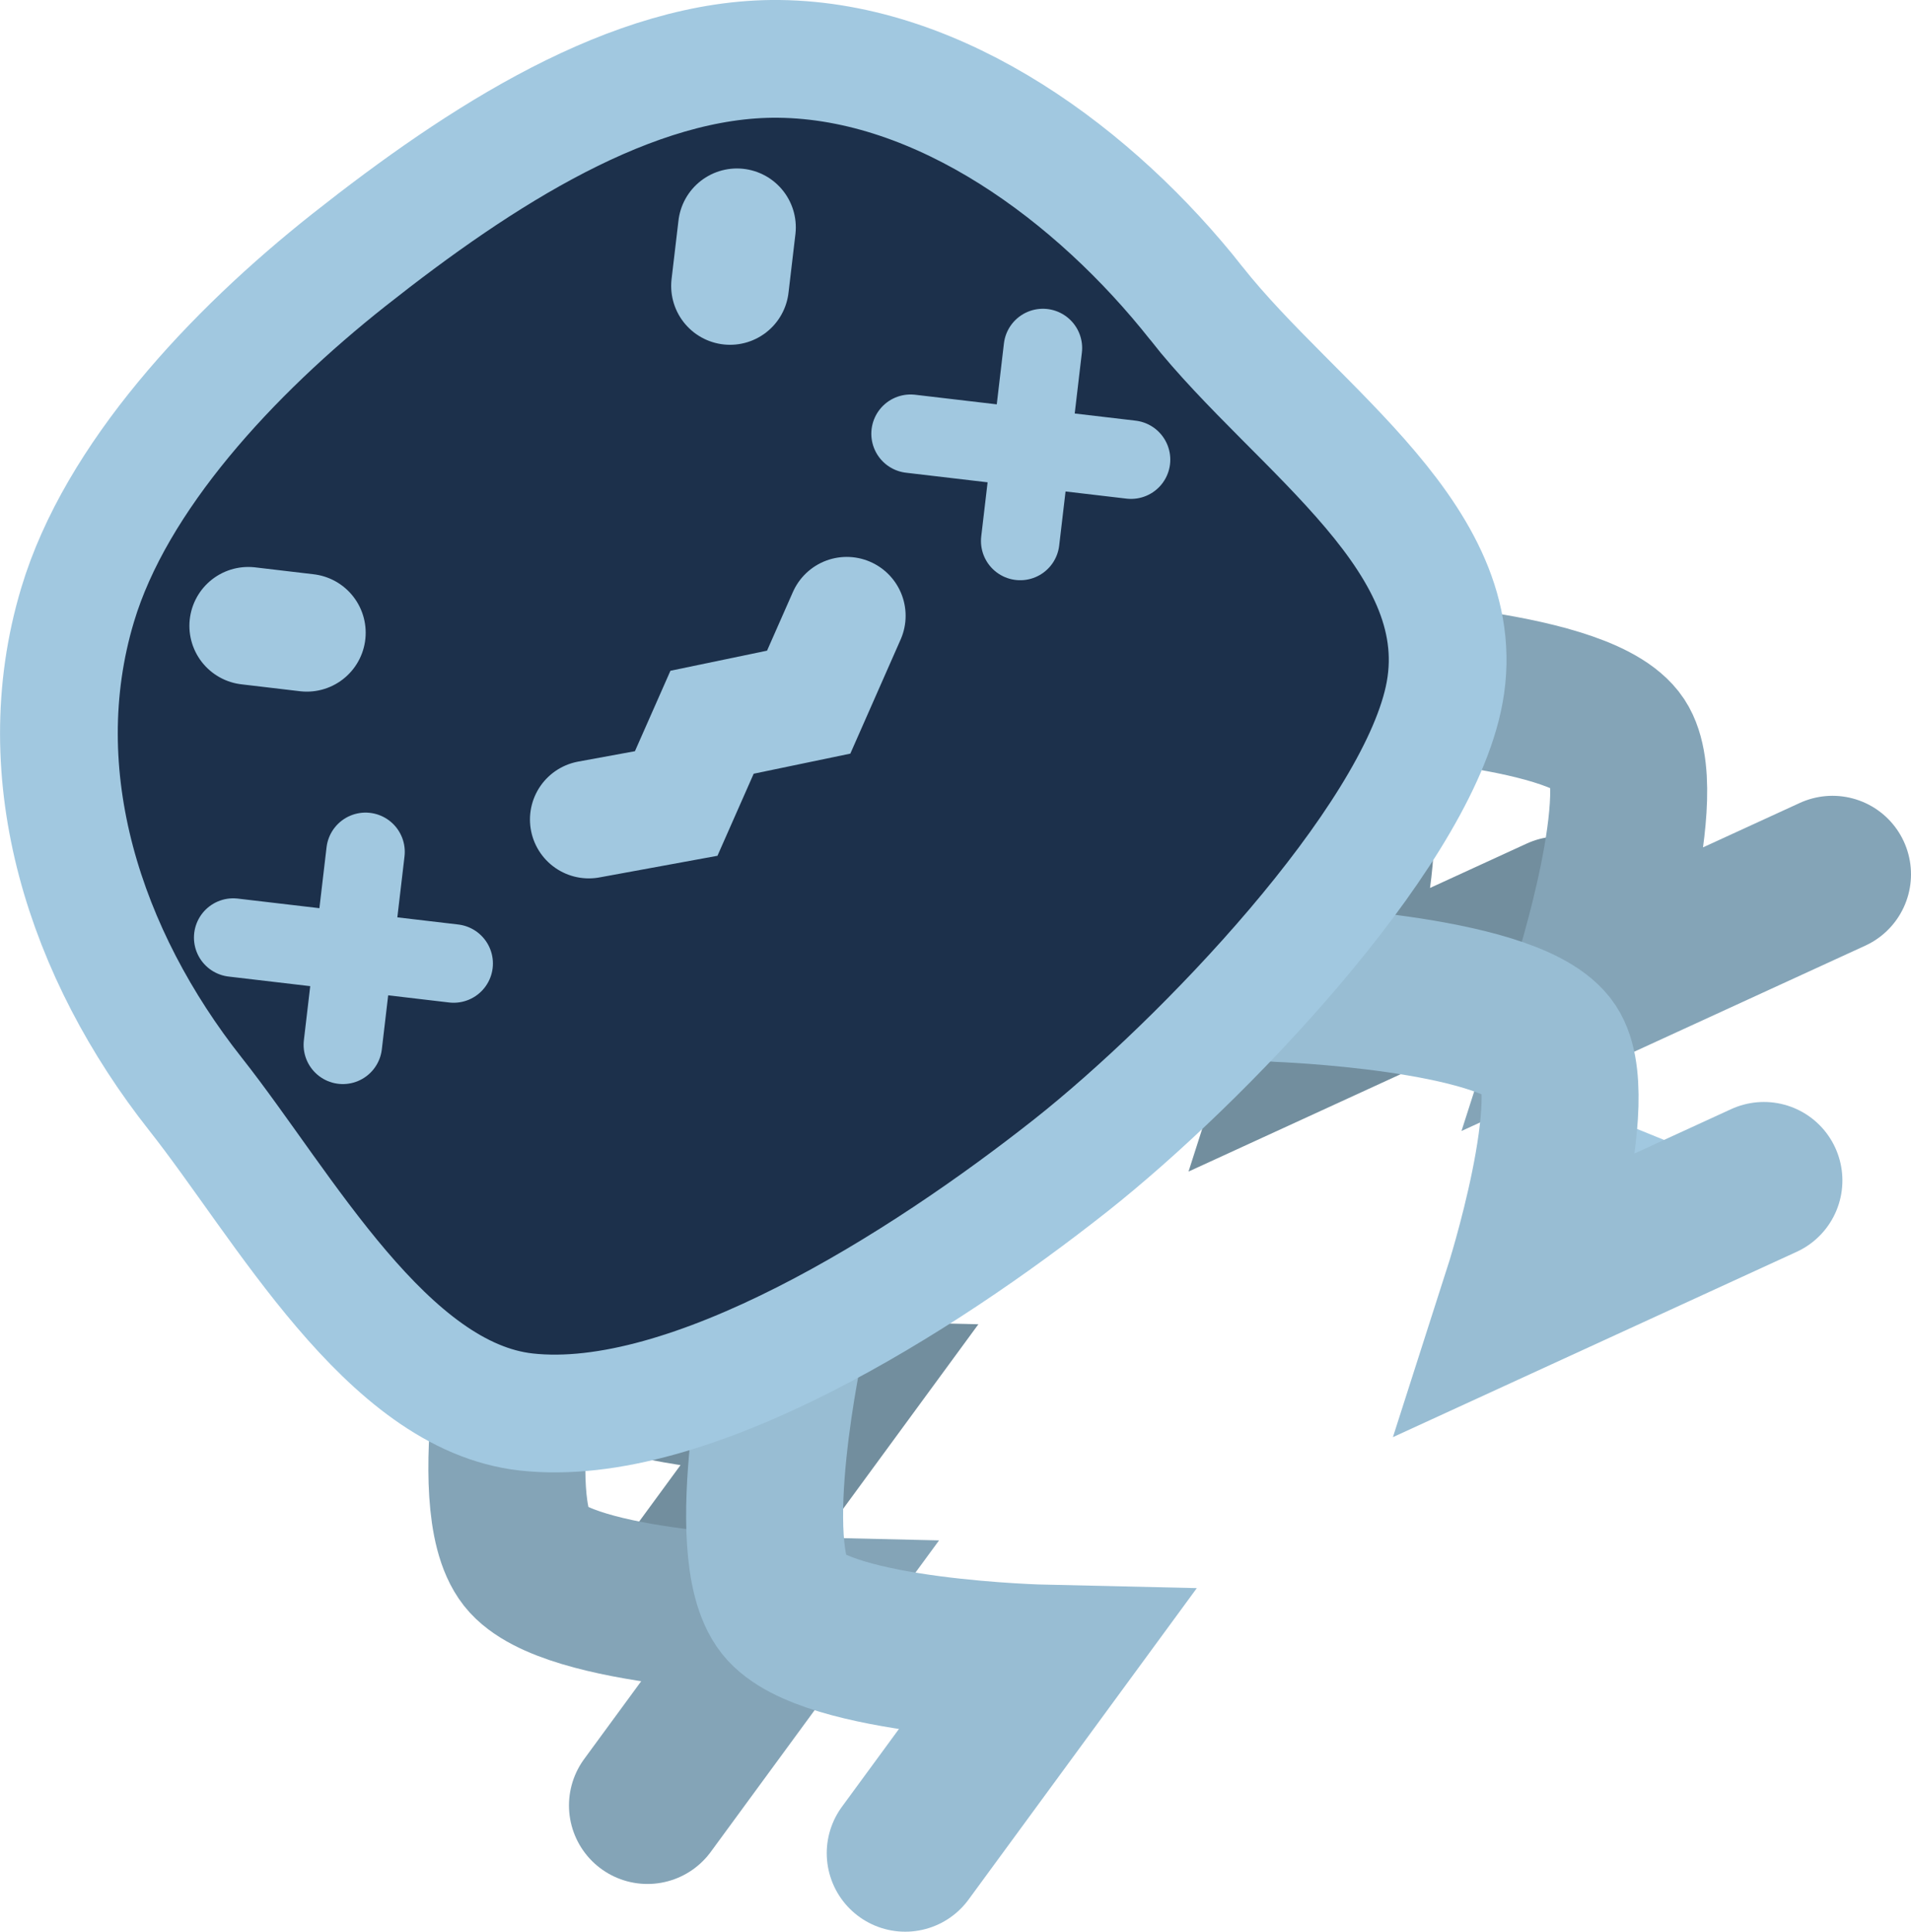 <svg version="1.1" xmlns="http://www.w3.org/2000/svg" xmlns:xlink="http://www.w3.org/1999/xlink" width="24.347" height="24.606" viewBox="0,0,24.347,24.606"><g transform="translate(-228.957,-168.953)"><g data-paper-data="{&quot;isPaintingLayer&quot;:true}" fill-rule="nonzero" stroke-linejoin="miter" stroke-miterlimit="10" stroke-dasharray="" stroke-dashoffset="0" style="mix-blend-mode: normal"><path d="M236.191,182.613c0,0 -0.595,2.715 -0.036,3.423c0.537,0.679 3.326,0.742 3.326,0.742l-1.774,2.42" data-paper-data="{&quot;index&quot;:null}" fill="none" stroke="#728e9e" stroke-width="2" stroke-linecap="round"/><path d="M248.826,180.607l-3.081,1.414c0,0 0.81,-2.524 0.335,-3.125c-0.548,-0.694 -3.435,-0.799 -3.435,-0.799" data-paper-data="{&quot;index&quot;:null}" fill="none" stroke="#728e9e" stroke-width="2" stroke-linecap="round"/><path d="M235.69,185.366c0,0 -0.595,2.715 -0.036,3.423c0.537,0.679 3.326,0.742 3.326,0.742l-1.774,2.42" data-paper-data="{&quot;index&quot;:null}" fill="none" stroke="#84a4b7" stroke-width="2" stroke-linecap="round"/><path d="M252.304,180.09l-3.081,1.414c0,0 0.81,-2.524 0.335,-3.125c-0.548,-0.694 -3.435,-0.799 -3.435,-0.799" data-paper-data="{&quot;index&quot;:null}" fill="none" stroke="#84a4b7" stroke-width="2" stroke-linecap="round"/><path d="M238.974,185.974c0,0 -0.595,2.715 -0.036,3.423c0.537,0.679 3.326,0.742 3.326,0.742l-1.774,2.42" data-paper-data="{&quot;index&quot;:null}" fill="none" stroke="#98bdd3" stroke-width="2" stroke-linecap="round"/><path d="M251.43,183.99l-3.081,1.414c0,0 0.81,-2.524 0.335,-3.125c-0.548,-0.694 -3.435,-0.799 -3.435,-0.799" data-paper-data="{&quot;index&quot;:null}" fill="#a1c8e0" stroke="#98bdd3" stroke-width="2" stroke-linecap="round"/><path d="M244.199,172.817c1.279,1.619 3.593,3.036 3.145,5.048c-0.406,1.825 -3.071,4.61 -4.745,5.933c-1.898,1.499 -4.858,3.373 -6.938,3.141c-1.779,-0.198 -3.089,-2.627 -4.214,-4.05c-1.398,-1.77 -2.156,-4.052 -1.501,-6.232c0.487,-1.624 1.958,-3.208 3.461,-4.396c1.667,-1.317 3.612,-2.579 5.473,-2.558c2.071,0.023 4.035,1.487 5.319,3.113z" data-paper-data="{&quot;index&quot;:null}" fill="#1c304b" stroke="#a1c8e0" stroke-width="1.5" stroke-linecap="butt"/><path d="M239.745,176.797l-0.485,1.1l-1.231,0.256l-0.457,1.035l-1.113,0.204" data-paper-data="{&quot;index&quot;:null}" fill="none" stroke="#a1c8e0" stroke-width="1.5" stroke-linecap="round"/><path d="M232.12,176.925l0.746,0.088" data-paper-data="{&quot;index&quot;:null}" fill="none" stroke="#a1c8e0" stroke-width="1.5" stroke-linecap="round"/><path d="M238.258,172.595l0.088,-0.746" data-paper-data="{&quot;index&quot;:null}" fill="none" stroke="#a1c8e0" stroke-width="1.5" stroke-linecap="round"/><path d="M233.325,182.262l0.289,-2.458" data-paper-data="{&quot;index&quot;:null}" fill="none" stroke="#a1c8e0" stroke-width="1" stroke-linecap="round"/><path d="M234.737,181.226l-2.809,-0.33" data-paper-data="{&quot;index&quot;:null}" fill="none" stroke="#a1c8e0" stroke-width="1" stroke-linecap="round"/><path d="M241.955,175.844l0.289,-2.458" data-paper-data="{&quot;index&quot;:null}" fill="none" stroke="#a1c8e0" stroke-width="1" stroke-linecap="round"/><path d="M240.558,174.478l2.809,0.33" data-paper-data="{&quot;index&quot;:null}" fill="none" stroke="#a1c8e0" stroke-width="1" stroke-linecap="round"/></g></g></svg>